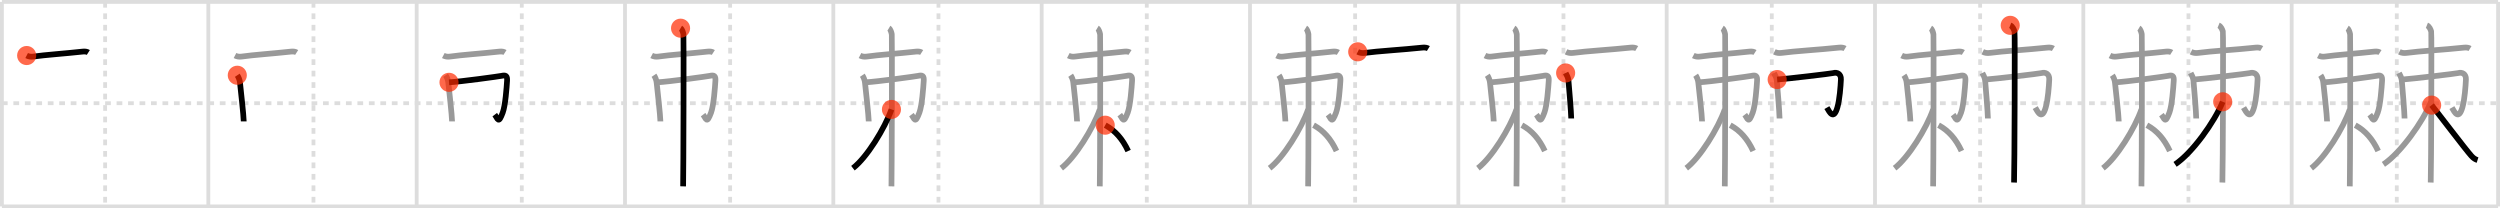 <svg width="1308px" height="109px" viewBox="0 0 1308 109" xmlns="http://www.w3.org/2000/svg" xmlns:xlink="http://www.w3.org/1999/xlink" xml:space="preserve" version="1.1"  baseProfile="full">
<line x1="1" y1="1" x2="1307" y2="1" style="stroke:#ddd;stroke-width:2" />
<line x1="1" y1="1" x2="1" y2="108" style="stroke:#ddd;stroke-width:2" />
<line x1="1" y1="108" x2="1307" y2="108" style="stroke:#ddd;stroke-width:2" />
<line x1="1307" y1="1" x2="1307" y2="108" style="stroke:#ddd;stroke-width:2" />
<line x1="109" y1="1" x2="109" y2="108" style="stroke:#ddd;stroke-width:2" />
<line x1="218" y1="1" x2="218" y2="108" style="stroke:#ddd;stroke-width:2" />
<line x1="327" y1="1" x2="327" y2="108" style="stroke:#ddd;stroke-width:2" />
<line x1="436" y1="1" x2="436" y2="108" style="stroke:#ddd;stroke-width:2" />
<line x1="545" y1="1" x2="545" y2="108" style="stroke:#ddd;stroke-width:2" />
<line x1="654" y1="1" x2="654" y2="108" style="stroke:#ddd;stroke-width:2" />
<line x1="763" y1="1" x2="763" y2="108" style="stroke:#ddd;stroke-width:2" />
<line x1="872" y1="1" x2="872" y2="108" style="stroke:#ddd;stroke-width:2" />
<line x1="981" y1="1" x2="981" y2="108" style="stroke:#ddd;stroke-width:2" />
<line x1="1090" y1="1" x2="1090" y2="108" style="stroke:#ddd;stroke-width:2" />
<line x1="1199" y1="1" x2="1199" y2="108" style="stroke:#ddd;stroke-width:2" />
<line x1="1" y1="54" x2="1307" y2="54" style="stroke:#ddd;stroke-width:2;stroke-dasharray:3 3" />
<line x1="55" y1="1" x2="55" y2="108" style="stroke:#ddd;stroke-width:2;stroke-dasharray:3 3" />
<line x1="164" y1="1" x2="164" y2="108" style="stroke:#ddd;stroke-width:2;stroke-dasharray:3 3" />
<line x1="273" y1="1" x2="273" y2="108" style="stroke:#ddd;stroke-width:2;stroke-dasharray:3 3" />
<line x1="382" y1="1" x2="382" y2="108" style="stroke:#ddd;stroke-width:2;stroke-dasharray:3 3" />
<line x1="491" y1="1" x2="491" y2="108" style="stroke:#ddd;stroke-width:2;stroke-dasharray:3 3" />
<line x1="600" y1="1" x2="600" y2="108" style="stroke:#ddd;stroke-width:2;stroke-dasharray:3 3" />
<line x1="709" y1="1" x2="709" y2="108" style="stroke:#ddd;stroke-width:2;stroke-dasharray:3 3" />
<line x1="818" y1="1" x2="818" y2="108" style="stroke:#ddd;stroke-width:2;stroke-dasharray:3 3" />
<line x1="927" y1="1" x2="927" y2="108" style="stroke:#ddd;stroke-width:2;stroke-dasharray:3 3" />
<line x1="1036" y1="1" x2="1036" y2="108" style="stroke:#ddd;stroke-width:2;stroke-dasharray:3 3" />
<line x1="1145" y1="1" x2="1145" y2="108" style="stroke:#ddd;stroke-width:2;stroke-dasharray:3 3" />
<line x1="1254" y1="1" x2="1254" y2="108" style="stroke:#ddd;stroke-width:2;stroke-dasharray:3 3" />
<path d="M13.95,29.05c1.05,0.55,2.23,0.72,3.43,0.55c6.23-0.9,16.41-1.56,25.99-2.62c1.19-0.13,2.23,0.09,2.84,0.48" style="fill:none;stroke:black;stroke-width:3" />
<circle cx="13.95" cy="29.05" r="5" stroke-width="0" fill="#FF2A00" opacity="0.7" />
<path d="M122.95,29.05c1.05,0.55,2.23,0.72,3.43,0.55c6.23-0.9,16.41-1.56,25.99-2.62c1.19-0.13,2.23,0.09,2.84,0.48" style="fill:none;stroke:#999;stroke-width:3" />
<path d="M124.15,39.37c0.6,0.88,1.27,2.32,1.42,3.93c0.2,2.1,1.95,17.53,1.95,20.21" style="fill:none;stroke:black;stroke-width:3" />
<circle cx="124.15" cy="39.37" r="5" stroke-width="0" fill="#FF2A00" opacity="0.7" />
<path d="M231.95,29.05c1.05,0.55,2.23,0.72,3.43,0.55c6.23-0.9,16.41-1.56,25.99-2.62c1.19-0.13,2.23,0.09,2.84,0.48" style="fill:none;stroke:#999;stroke-width:3" />
<path d="M233.15,39.37c0.6,0.88,1.27,2.32,1.42,3.93c0.2,2.1,1.95,17.53,1.95,20.21" style="fill:none;stroke:#999;stroke-width:3" />
<path d="M234.92,43.07c6.06-0.33,26.34-3.13,27.42-3.38c2.3-0.52,3.12-0.06,2.96,2.54c-0.2,3.3-0.89,13.03-2.28,16.71c-2.31,6.14-2.44,3.31-4.17,1.05" style="fill:none;stroke:black;stroke-width:3" />
<circle cx="234.92" cy="43.07" r="5" stroke-width="0" fill="#FF2A00" opacity="0.7" />
<path d="M340.95,29.05c1.05,0.55,2.23,0.72,3.43,0.55c6.23-0.9,16.41-1.56,25.99-2.62c1.19-0.13,2.23,0.09,2.84,0.48" style="fill:none;stroke:#999;stroke-width:3" />
<path d="M342.15,39.37c0.6,0.88,1.27,2.32,1.42,3.93c0.2,2.1,1.95,17.53,1.95,20.21" style="fill:none;stroke:#999;stroke-width:3" />
<path d="M343.92,43.07c6.06-0.33,26.34-3.13,27.42-3.38c2.3-0.52,3.12-0.06,2.96,2.54c-0.2,3.3-0.89,13.03-2.28,16.71c-2.31,6.14-2.44,3.31-4.17,1.05" style="fill:none;stroke:#999;stroke-width:3" />
<path d="M356.07,14.75c0.84,0.5,1.34,2.25,1.51,3.25s0,73.25-0.17,79.5" style="fill:none;stroke:black;stroke-width:3" />
<circle cx="356.07" cy="14.75" r="5" stroke-width="0" fill="#FF2A00" opacity="0.7" />
<path d="M449.95,29.05c1.05,0.55,2.23,0.72,3.43,0.55c6.23-0.9,16.41-1.56,25.99-2.62c1.19-0.13,2.23,0.09,2.84,0.48" style="fill:none;stroke:#999;stroke-width:3" />
<path d="M451.15,39.37c0.6,0.88,1.27,2.32,1.42,3.93c0.2,2.1,1.95,17.53,1.95,20.21" style="fill:none;stroke:#999;stroke-width:3" />
<path d="M452.92,43.07c6.06-0.33,26.34-3.13,27.42-3.38c2.3-0.52,3.12-0.06,2.96,2.54c-0.2,3.3-0.89,13.03-2.28,16.71c-2.31,6.14-2.44,3.31-4.17,1.05" style="fill:none;stroke:#999;stroke-width:3" />
<path d="M465.07,14.75c0.84,0.5,1.34,2.25,1.51,3.25s0,73.25-0.17,79.5" style="fill:none;stroke:#999;stroke-width:3" />
<path d="M466.41,57.25C462.91,67.19,453.53,82.38,446.25,88" style="fill:none;stroke:black;stroke-width:3" />
<circle cx="466.41" cy="57.25" r="5" stroke-width="0" fill="#FF2A00" opacity="0.7" />
<path d="M558.95,29.05c1.05,0.55,2.23,0.72,3.43,0.55c6.23-0.9,16.41-1.56,25.99-2.62c1.19-0.13,2.23,0.09,2.84,0.48" style="fill:none;stroke:#999;stroke-width:3" />
<path d="M560.15,39.37c0.6,0.88,1.27,2.32,1.42,3.93c0.2,2.1,1.95,17.53,1.95,20.21" style="fill:none;stroke:#999;stroke-width:3" />
<path d="M561.92,43.07c6.06-0.33,26.34-3.13,27.42-3.38c2.3-0.52,3.12-0.06,2.96,2.54c-0.2,3.3-0.89,13.03-2.28,16.71c-2.31,6.14-2.44,3.31-4.17,1.05" style="fill:none;stroke:#999;stroke-width:3" />
<path d="M574.07,14.75c0.84,0.5,1.34,2.25,1.51,3.25s0,73.25-0.17,79.5" style="fill:none;stroke:#999;stroke-width:3" />
<path d="M575.41,57.25C571.91,67.19,562.53,82.38,555.25,88" style="fill:none;stroke:#999;stroke-width:3" />
<path d="M578.25,65.5c5.19,2.79,9.08,7.22,12,13.5" style="fill:none;stroke:black;stroke-width:3" />
<circle cx="578.25" cy="65.5" r="5" stroke-width="0" fill="#FF2A00" opacity="0.7" />
<path d="M667.95,29.05c1.05,0.55,2.23,0.72,3.43,0.55c6.23-0.9,16.41-1.56,25.99-2.62c1.19-0.13,2.23,0.09,2.84,0.48" style="fill:none;stroke:#999;stroke-width:3" />
<path d="M669.15,39.37c0.6,0.88,1.27,2.32,1.42,3.93c0.2,2.1,1.95,17.53,1.95,20.21" style="fill:none;stroke:#999;stroke-width:3" />
<path d="M670.92,43.07c6.06-0.33,26.34-3.13,27.42-3.38c2.3-0.52,3.12-0.06,2.96,2.54c-0.2,3.3-0.89,13.03-2.28,16.71c-2.31,6.14-2.44,3.31-4.17,1.05" style="fill:none;stroke:#999;stroke-width:3" />
<path d="M683.07,14.75c0.84,0.5,1.34,2.25,1.51,3.25s0,73.25-0.17,79.5" style="fill:none;stroke:#999;stroke-width:3" />
<path d="M684.41,57.25C680.91,67.19,671.53,82.38,664.25,88" style="fill:none;stroke:#999;stroke-width:3" />
<path d="M687.25,65.5c5.19,2.79,9.08,7.22,12,13.5" style="fill:none;stroke:#999;stroke-width:3" />
<path d="M710.36,27.11c1.12,0.57,2.39,0.75,3.68,0.57C720.72,26.75,734.0,26,744.27,24.9c1.28-0.14,2.39,0.1,3.05,0.5" style="fill:none;stroke:black;stroke-width:3" />
<circle cx="710.36" cy="27.11" r="5" stroke-width="0" fill="#FF2A00" opacity="0.7" />
<path d="M776.95,29.05c1.05,0.55,2.23,0.72,3.43,0.55c6.23-0.9,16.41-1.56,25.99-2.62c1.19-0.13,2.23,0.09,2.84,0.48" style="fill:none;stroke:#999;stroke-width:3" />
<path d="M778.15,39.37c0.6,0.88,1.27,2.32,1.42,3.93c0.2,2.1,1.95,17.53,1.95,20.21" style="fill:none;stroke:#999;stroke-width:3" />
<path d="M779.92,43.07c6.06-0.33,26.34-3.13,27.42-3.38c2.3-0.52,3.12-0.06,2.96,2.54c-0.2,3.3-0.89,13.03-2.28,16.71c-2.31,6.14-2.44,3.31-4.17,1.05" style="fill:none;stroke:#999;stroke-width:3" />
<path d="M792.07,14.75c0.84,0.5,1.34,2.25,1.51,3.25s0,73.25-0.17,79.5" style="fill:none;stroke:#999;stroke-width:3" />
<path d="M793.41,57.25C789.91,67.19,780.53,82.38,773.25,88" style="fill:none;stroke:#999;stroke-width:3" />
<path d="M796.25,65.5c5.19,2.79,9.08,7.22,12,13.5" style="fill:none;stroke:#999;stroke-width:3" />
<path d="M819.36,27.11c1.12,0.57,2.39,0.75,3.68,0.57C829.72,26.75,843.0,26,853.27,24.9c1.28-0.14,2.39,0.1,3.05,0.5" style="fill:none;stroke:#999;stroke-width:3" />
<path d="M819.14,38.17c0.43,0.88,1.31,2.29,1.47,3.88c0.21,2.08,1.46,17.31,1.46,19.95" style="fill:none;stroke:black;stroke-width:3" />
<circle cx="819.14" cy="38.17" r="5" stroke-width="0" fill="#FF2A00" opacity="0.7" />
<path d="M885.95,29.05c1.05,0.55,2.23,0.72,3.43,0.55c6.23-0.9,16.41-1.56,25.99-2.62c1.19-0.13,2.23,0.09,2.84,0.48" style="fill:none;stroke:#999;stroke-width:3" />
<path d="M887.15,39.37c0.6,0.88,1.27,2.32,1.42,3.93c0.2,2.1,1.95,17.53,1.95,20.21" style="fill:none;stroke:#999;stroke-width:3" />
<path d="M888.92,43.07c6.06-0.33,26.34-3.13,27.42-3.38c2.3-0.52,3.12-0.06,2.96,2.54c-0.2,3.3-0.89,13.03-2.28,16.71c-2.31,6.14-2.44,3.31-4.17,1.05" style="fill:none;stroke:#999;stroke-width:3" />
<path d="M901.07,14.75c0.84,0.5,1.34,2.25,1.51,3.25s0,73.25-0.17,79.5" style="fill:none;stroke:#999;stroke-width:3" />
<path d="M902.41,57.25C898.91,67.19,889.53,82.38,882.25,88" style="fill:none;stroke:#999;stroke-width:3" />
<path d="M905.25,65.5c5.19,2.79,9.08,7.22,12,13.5" style="fill:none;stroke:#999;stroke-width:3" />
<path d="M928.36,27.11c1.12,0.57,2.39,0.75,3.68,0.57C938.72,26.75,952.0,26,962.27,24.9c1.28-0.14,2.39,0.1,3.05,0.5" style="fill:none;stroke:#999;stroke-width:3" />
<path d="M928.14,38.17c0.43,0.88,1.31,2.29,1.47,3.88c0.21,2.08,1.46,17.31,1.46,19.95" style="fill:none;stroke:#999;stroke-width:3" />
<path d="M929.81,41.62c5.11-0.37,28.46-3.12,29.37-3.4c1.94-0.58,4.12,0.44,3.99,3.34C963.0,45.25,962.5,52.02,961.34,56.13c-1.95,6.87-4.06,2.7-5.51,0.17" style="fill:none;stroke:black;stroke-width:3" />
<circle cx="929.81" cy="41.62" r="5" stroke-width="0" fill="#FF2A00" opacity="0.7" />
<path d="M994.95,29.05c1.05,0.55,2.23,0.72,3.43,0.55c6.23-0.9,16.41-1.56,25.99-2.62c1.19-0.13,2.23,0.09,2.84,0.48" style="fill:none;stroke:#999;stroke-width:3" />
<path d="M996.15,39.37c0.6,0.88,1.27,2.32,1.42,3.93c0.2,2.1,1.95,17.53,1.95,20.21" style="fill:none;stroke:#999;stroke-width:3" />
<path d="M997.92,43.07c6.06-0.33,26.34-3.13,27.42-3.38c2.3-0.52,3.12-0.06,2.96,2.54c-0.2,3.3-0.89,13.03-2.28,16.71c-2.31,6.14-2.44,3.31-4.17,1.05" style="fill:none;stroke:#999;stroke-width:3" />
<path d="M1010.07,14.75c0.84,0.5,1.34,2.25,1.51,3.25s0,73.25-0.17,79.5" style="fill:none;stroke:#999;stroke-width:3" />
<path d="M1011.41,57.25C1007.91,67.19,998.53,82.38,991.25,88" style="fill:none;stroke:#999;stroke-width:3" />
<path d="M1014.25,65.5c5.19,2.79,9.08,7.22,12,13.5" style="fill:none;stroke:#999;stroke-width:3" />
<path d="M1037.36,27.11c1.12,0.57,2.39,0.75,3.68,0.57C1047.72,26.75,1061.0,26,1071.27,24.9c1.28-0.14,2.39,0.1,3.05,0.5" style="fill:none;stroke:#999;stroke-width:3" />
<path d="M1037.14,38.17c0.43,0.88,1.31,2.29,1.47,3.88c0.21,2.08,1.46,17.31,1.46,19.95" style="fill:none;stroke:#999;stroke-width:3" />
<path d="M1038.81,41.62c5.11-0.37,28.46-3.12,29.37-3.4c1.94-0.58,4.12,0.44,3.99,3.34C1072.0,45.25,1071.5,52.02,1070.34,56.13c-1.95,6.87-4.06,2.7-5.51,0.17" style="fill:none;stroke:#999;stroke-width:3" />
<path d="M1051.75,13.25c1.25,0.5,2,2.25,2.25,3.25s0,72.75-0.25,79" style="fill:none;stroke:black;stroke-width:3" />
<circle cx="1051.75" cy="13.25" r="5" stroke-width="0" fill="#FF2A00" opacity="0.7" />
<path d="M1103.95,29.05c1.05,0.55,2.23,0.72,3.43,0.55c6.23-0.9,16.41-1.56,25.99-2.62c1.19-0.13,2.23,0.09,2.84,0.48" style="fill:none;stroke:#999;stroke-width:3" />
<path d="M1105.15,39.37c0.6,0.88,1.27,2.32,1.42,3.93c0.2,2.1,1.95,17.53,1.95,20.21" style="fill:none;stroke:#999;stroke-width:3" />
<path d="M1106.92,43.07c6.06-0.33,26.34-3.13,27.42-3.38c2.3-0.52,3.12-0.06,2.96,2.54c-0.2,3.3-0.89,13.03-2.28,16.71c-2.31,6.14-2.44,3.31-4.17,1.05" style="fill:none;stroke:#999;stroke-width:3" />
<path d="M1119.07,14.75c0.84,0.5,1.34,2.25,1.51,3.25s0,73.25-0.17,79.5" style="fill:none;stroke:#999;stroke-width:3" />
<path d="M1120.41,57.25C1116.91,67.19,1107.53,82.38,1100.25,88" style="fill:none;stroke:#999;stroke-width:3" />
<path d="M1123.25,65.5c5.19,2.79,9.08,7.22,12,13.5" style="fill:none;stroke:#999;stroke-width:3" />
<path d="M1146.36,27.11c1.12,0.57,2.39,0.75,3.68,0.57C1156.72,26.75,1170.0,26,1180.27,24.9c1.28-0.14,2.39,0.1,3.05,0.5" style="fill:none;stroke:#999;stroke-width:3" />
<path d="M1146.14,38.17c0.43,0.88,1.31,2.29,1.47,3.88c0.21,2.08,1.46,17.31,1.46,19.95" style="fill:none;stroke:#999;stroke-width:3" />
<path d="M1147.81,41.62c5.11-0.37,28.46-3.12,29.37-3.4c1.94-0.58,4.12,0.44,3.99,3.34C1181.0,45.25,1180.5,52.02,1179.34,56.13c-1.95,6.87-4.06,2.7-5.51,0.17" style="fill:none;stroke:#999;stroke-width:3" />
<path d="M1160.75,13.25c1.25,0.5,2,2.25,2.25,3.25s0,72.75-0.25,79" style="fill:none;stroke:#999;stroke-width:3" />
<path d="M1162.92,53.25C1158.6,63.83,1147.0,80.01,1138.0,86" style="fill:none;stroke:black;stroke-width:3" />
<circle cx="1162.92" cy="53.25" r="5" stroke-width="0" fill="#FF2A00" opacity="0.7" />
<path d="M1212.95,29.05c1.05,0.55,2.23,0.72,3.43,0.55c6.23-0.9,16.41-1.56,25.99-2.62c1.19-0.13,2.23,0.09,2.84,0.48" style="fill:none;stroke:#999;stroke-width:3" />
<path d="M1214.15,39.37c0.6,0.88,1.27,2.32,1.42,3.93c0.2,2.1,1.95,17.53,1.95,20.21" style="fill:none;stroke:#999;stroke-width:3" />
<path d="M1215.92,43.07c6.06-0.33,26.34-3.13,27.42-3.38c2.3-0.52,3.12-0.06,2.96,2.54c-0.2,3.3-0.89,13.03-2.28,16.71c-2.31,6.14-2.44,3.31-4.17,1.05" style="fill:none;stroke:#999;stroke-width:3" />
<path d="M1228.07,14.75c0.84,0.5,1.34,2.25,1.51,3.25s0,73.25-0.17,79.5" style="fill:none;stroke:#999;stroke-width:3" />
<path d="M1229.41,57.25C1225.91,67.19,1216.53,82.38,1209.25,88" style="fill:none;stroke:#999;stroke-width:3" />
<path d="M1232.25,65.5c5.19,2.79,9.08,7.22,12,13.5" style="fill:none;stroke:#999;stroke-width:3" />
<path d="M1255.36,27.11c1.12,0.57,2.39,0.75,3.68,0.57C1265.72,26.75,1279.0,26,1289.27,24.9c1.28-0.14,2.39,0.1,3.05,0.5" style="fill:none;stroke:#999;stroke-width:3" />
<path d="M1255.14,38.17c0.43,0.88,1.31,2.29,1.47,3.88c0.21,2.08,1.46,17.31,1.46,19.95" style="fill:none;stroke:#999;stroke-width:3" />
<path d="M1256.81,41.62c5.11-0.37,28.46-3.12,29.37-3.4c1.94-0.58,4.12,0.44,3.99,3.34C1290.0,45.25,1289.5,52.02,1288.34,56.13c-1.95,6.87-4.06,2.7-5.51,0.17" style="fill:none;stroke:#999;stroke-width:3" />
<path d="M1269.75,13.25c1.25,0.5,2,2.25,2.25,3.25s0,72.75-0.25,79" style="fill:none;stroke:#999;stroke-width:3" />
<path d="M1271.92,53.25C1267.6,63.83,1256.0,80.01,1247.0,86" style="fill:none;stroke:#999;stroke-width:3" />
<path d="M1272.24,55c3.06,3.8,17.46,22.85,20.79,26.58c1.13,1.27,2.09,1.81,3.22,2.17" style="fill:none;stroke:black;stroke-width:3" />
<circle cx="1272.24" cy="55.0" r="5" stroke-width="0" fill="#FF2A00" opacity="0.7" />
</svg>